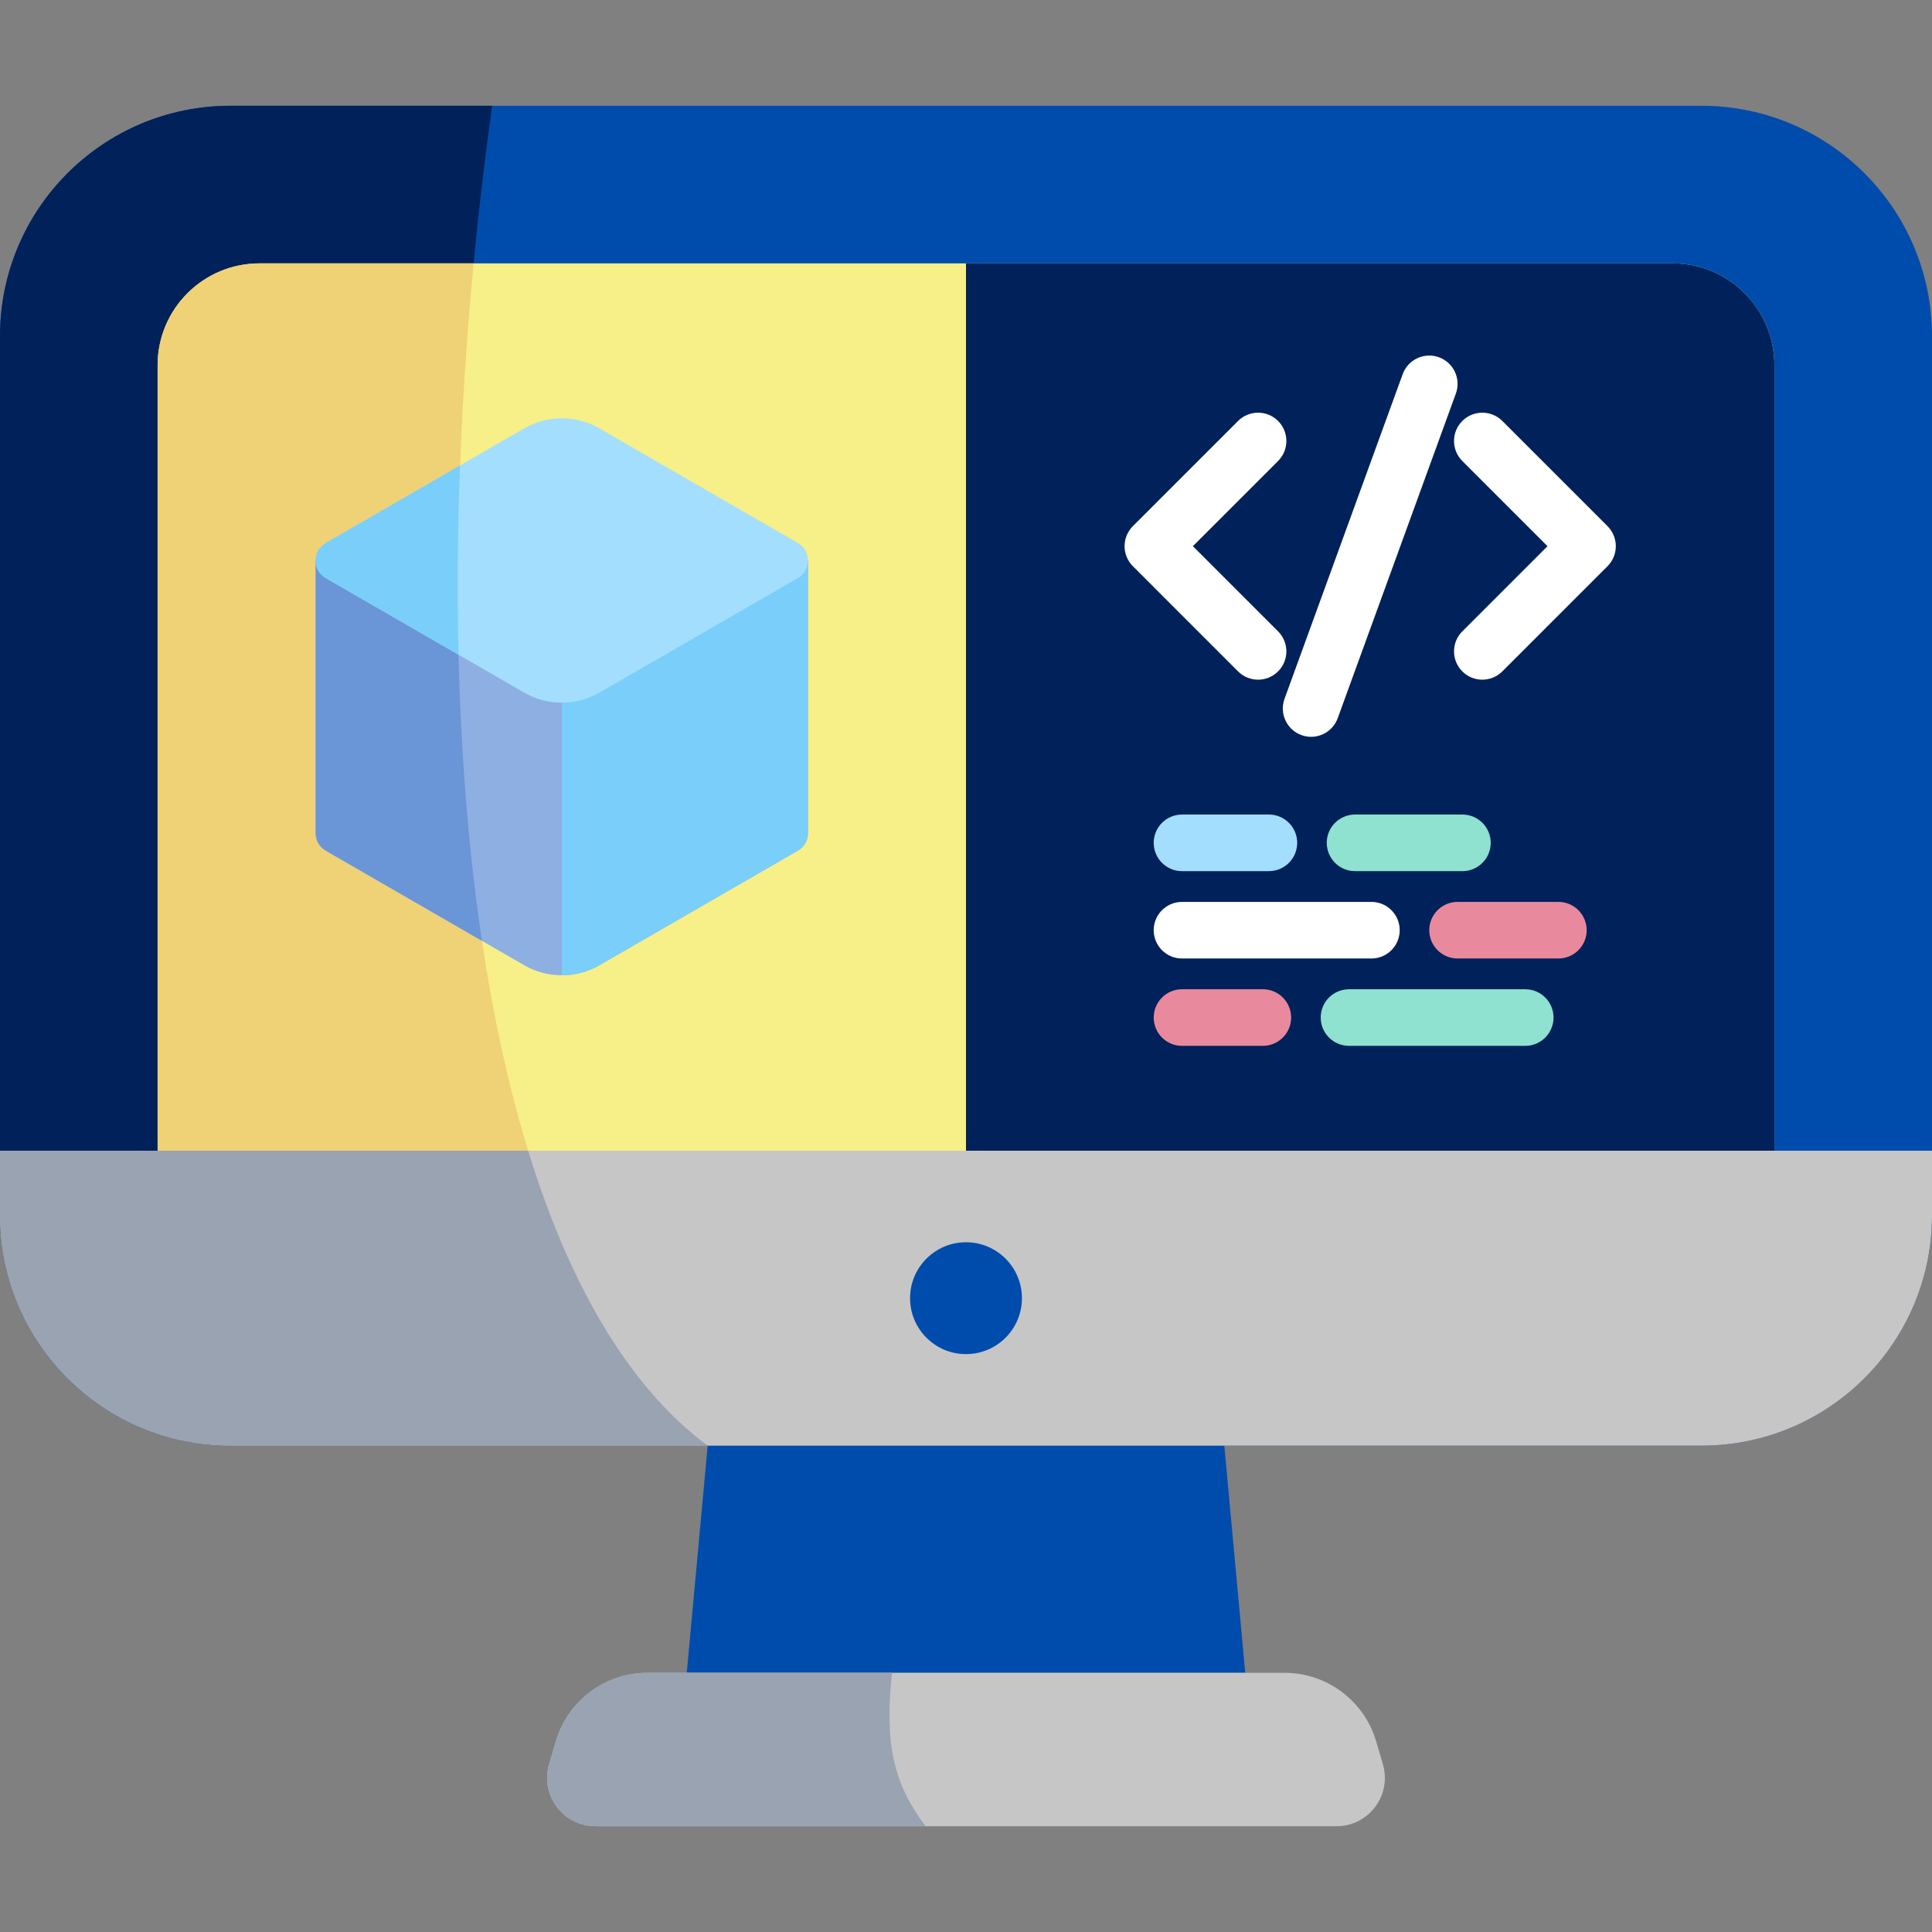 <?xml version="1.0"?>
<svg xmlns="http://www.w3.org/2000/svg" xmlns:xlink="http://www.w3.org/1999/xlink" xmlns:svgjs="http://svgjs.com/svgjs" version="1.1" width="512" height="512" x="0" y="0" viewBox="0 0 512 512" style="enable-background:new 0 0 512 512" xml:space="preserve" class=""><rect x="0" y="0" width="512" height="512" fill="#808080" stroke="none"/><g><path xmlns="http://www.w3.org/2000/svg" d="m324.457 383.109h-136.914l-5.545 60.202h148.004z" fill="#004cac" data-original="#4e5660" style="" class=""/><path xmlns="http://www.w3.org/2000/svg" d="m354.192 483.969h-196.384c-8.553 0-14.703-8.222-12.288-16.426l1.786-6.067c3.17-10.77 13.056-18.165 24.283-18.165h168.823c11.227 0 21.113 7.395 24.283 18.165l1.786 6.067c2.414 8.205-3.736 16.426-12.289 16.426z" fill="#c6c6c6" data-original="#c6c6c6" style=""/><path xmlns="http://www.w3.org/2000/svg" d="m236.383 443.311h-64.794c-11.227 0-21.113 7.395-24.283 18.165l-1.786 6.066c-2.415 8.205 3.735 16.426 12.288 16.426h87.462c-8.379-11.257-10.92-21.422-8.887-40.657z" fill="#9aa3b1" data-original="#9aa3b1" style="" class=""/><path xmlns="http://www.w3.org/2000/svg" d="m450.933 383.109h-389.866c-33.726 0-61.067-27.341-61.067-61.067v-232.944c0-33.726 27.341-61.067 61.067-61.067h389.866c33.726 0 61.067 27.341 61.067 61.067v232.944c0 33.726-27.341 61.067-61.067 61.067z" fill="#004cac" data-original="#4e5660" style="" class=""/><path xmlns="http://www.w3.org/2000/svg" d="m61.067 28.031c-33.726 0-61.067 27.34-61.067 61.067v232.944c0 33.726 27.341 61.067 61.067 61.067h126.476c-64.068-47.461-78.24-203.403-57.124-355.078z" fill="#00215a" data-original="#383c43" style="" class=""/><path xmlns="http://www.w3.org/2000/svg" d="m41.768 314.341v-217.542c0-14.912 12.088-27 27-27h374.464c14.912 0 27 12.088 27 27v217.542c0 14.912-12.088 27-27 27h-374.464c-14.912 0-27-12.088-27-27z" fill="#f7ef87" data-original="#f7ef87" style="" class=""/><path xmlns="http://www.w3.org/2000/svg" d="m125.512 69.799h-56.744c-14.912 0-27 12.088-27 27v217.542c0 14.912 12.088 27 27 27h85.607c-31.156-61.307-39.08-164.918-28.863-271.542z" fill="#efd176" data-original="#efd176" style=""/><path xmlns="http://www.w3.org/2000/svg" d="m443.232 69.799h-187.232v271.542h187.232c14.912 0 27-12.088 27-27v-217.542c0-14.912-12.089-27-27-27z" fill="#00215a" data-original="#383c43" style="" class=""/><path xmlns="http://www.w3.org/2000/svg" d="m0 304.954v17.088c0 33.726 27.341 61.067 61.067 61.067h389.866c33.726 0 61.067-27.341 61.067-61.067v-17.088z" fill="#c6c6c6" data-original="#c6c6c6" style=""/><circle xmlns="http://www.w3.org/2000/svg" cx="256" cy="344.032" fill="#004cac" r="14.822" data-original="#4e5660" style="" class=""/><g xmlns="http://www.w3.org/2000/svg" fill="#fff"><path d="m333.402 180.122c-1.919 0-3.839-.732-5.303-2.196l-27.878-27.879c-1.407-1.407-2.197-3.314-2.197-5.304 0-1.989.79-3.896 2.197-5.304l27.878-27.878c2.929-2.929 7.678-2.927 10.607 0 2.929 2.93 2.929 7.678 0 10.607l-22.575 22.574 22.575 22.575c2.929 2.93 2.929 7.678 0 10.607-1.465 1.466-3.385 2.198-5.304 2.198z" fill="#ffffff" data-original="#ffffff" style="" class=""/><path d="m392.83 180.122c-1.919 0-3.839-.732-5.303-2.196-2.929-2.93-2.929-7.678 0-10.607l22.575-22.575-22.575-22.574c-2.929-2.93-2.929-7.678 0-10.607 2.929-2.928 7.678-2.928 10.606 0l27.878 27.878c1.407 1.407 2.197 3.314 2.197 5.304 0 1.989-.79 3.896-2.197 5.304l-27.878 27.879c-1.465 1.462-3.384 2.194-5.303 2.194z" fill="#ffffff" data-original="#ffffff" style="" class=""/><path d="m347.458 195.264c-.852 0-1.718-.146-2.564-.454-3.893-1.417-5.899-5.721-4.483-9.613l31.315-86.037c1.417-3.893 5.721-5.899 9.613-4.482 3.893 1.417 5.899 5.721 4.483 9.613l-31.315 86.037c-1.109 3.044-3.986 4.936-7.049 4.936z" fill="#ffffff" data-original="#ffffff" style="" class=""/></g><path xmlns="http://www.w3.org/2000/svg" d="m404.206 277.162h-46.706c-4.142 0-7.5-3.357-7.5-7.5s3.358-7.5 7.5-7.5h46.707c4.142 0 7.5 3.357 7.5 7.5-.001 4.143-3.359 7.5-7.501 7.5z" fill="#8ee2cf" data-original="#8ee2cf" style="" class=""/><path xmlns="http://www.w3.org/2000/svg" d="m334.667 277.162h-21.424c-4.142 0-7.5-3.357-7.5-7.5s3.358-7.5 7.5-7.5h21.424c4.142 0 7.5 3.357 7.5 7.5s-3.358 7.5-7.5 7.5z" fill="#e8899e" data-original="#e8899e" style="" class=""/><path xmlns="http://www.w3.org/2000/svg" d="m412.989 254.013h-26.72c-4.142 0-7.5-3.357-7.5-7.5s3.358-7.5 7.5-7.5h26.72c4.142 0 7.5 3.357 7.5 7.5 0 4.142-3.358 7.5-7.5 7.5z" fill="#e8899e" data-original="#e8899e" style="" class=""/><path xmlns="http://www.w3.org/2000/svg" d="m363.437 254.013h-50.194c-4.142 0-7.5-3.357-7.5-7.5s3.358-7.5 7.5-7.5h50.194c4.142 0 7.5 3.357 7.5 7.5-.001 4.142-3.358 7.5-7.5 7.5z" fill="#ffffff" data-original="#ffffff" style="" class=""/><path xmlns="http://www.w3.org/2000/svg" d="m387.555 230.862h-28.452c-4.142 0-7.5-3.357-7.5-7.5s3.358-7.5 7.5-7.5h28.452c4.142 0 7.5 3.357 7.5 7.5s-3.358 7.5-7.5 7.5z" fill="#8ee2cf" data-original="#8ee2cf" style="" class=""/><path xmlns="http://www.w3.org/2000/svg" d="m336.271 230.862h-23.028c-4.142 0-7.5-3.357-7.5-7.5s3.358-7.5 7.5-7.5h23.028c4.142 0 7.5 3.357 7.5 7.5s-3.358 7.5-7.5 7.5z" fill="#a3defe" data-original="#a3defe" style="" class=""/><path xmlns="http://www.w3.org/2000/svg" d="m214.118 220.781c0 1.809-.895 3.618-2.686 4.652l-52.573 30.353c-6.173 3.564-13.777 3.564-19.95 0l-52.573-30.353c-1.79-1.034-2.686-2.843-2.686-4.652v-72.239h130.468z" fill="#8eafe2" data-original="#8eafe2" style="" class=""/><path xmlns="http://www.w3.org/2000/svg" d="m83.65 148.543v72.239c0 1.809.896 3.618 2.686 4.652l41.382 23.892c-4.618-30.943-6.677-65.085-6.387-100.782h-37.681z" fill="#6a96d7" data-original="#6a96d7" style=""/><path xmlns="http://www.w3.org/2000/svg" d="m148.884 258.459c3.444 0 6.889-.891 9.975-2.673l52.573-30.353c1.791-1.034 2.686-2.843 2.686-4.652v-72.238h-65.234z" fill="#7acefa" data-original="#7acefa" style="" class=""/><path xmlns="http://www.w3.org/2000/svg" d="m86.336 143.891 52.573-30.353c6.173-3.564 13.777-3.564 19.95 0l52.573 30.353c3.581 2.068 3.581 7.236 0 9.304l-52.573 30.353c-6.173 3.564-13.777 3.564-19.95 0l-52.573-30.353c-3.581-2.068-3.581-7.237 0-9.304z" fill="#a3defe" data-original="#a3defe" style="" class=""/><path xmlns="http://www.w3.org/2000/svg" d="m121.915 123.349-35.579 20.542c-3.581 2.068-3.581 7.237 0 9.304l35.186 20.315c-.388-16.351-.25-33.127.393-50.161z" fill="#7acefa" data-original="#7acefa" style="" class=""/><path xmlns="http://www.w3.org/2000/svg" d="m0 322.042c0 33.726 27.341 61.067 61.067 61.067h126.476c-21.098-15.629-36.782-43.025-47.58-78.155h-139.963z" fill="#9aa3b1" data-original="#9aa3b1" style="" class=""/></g></svg>

